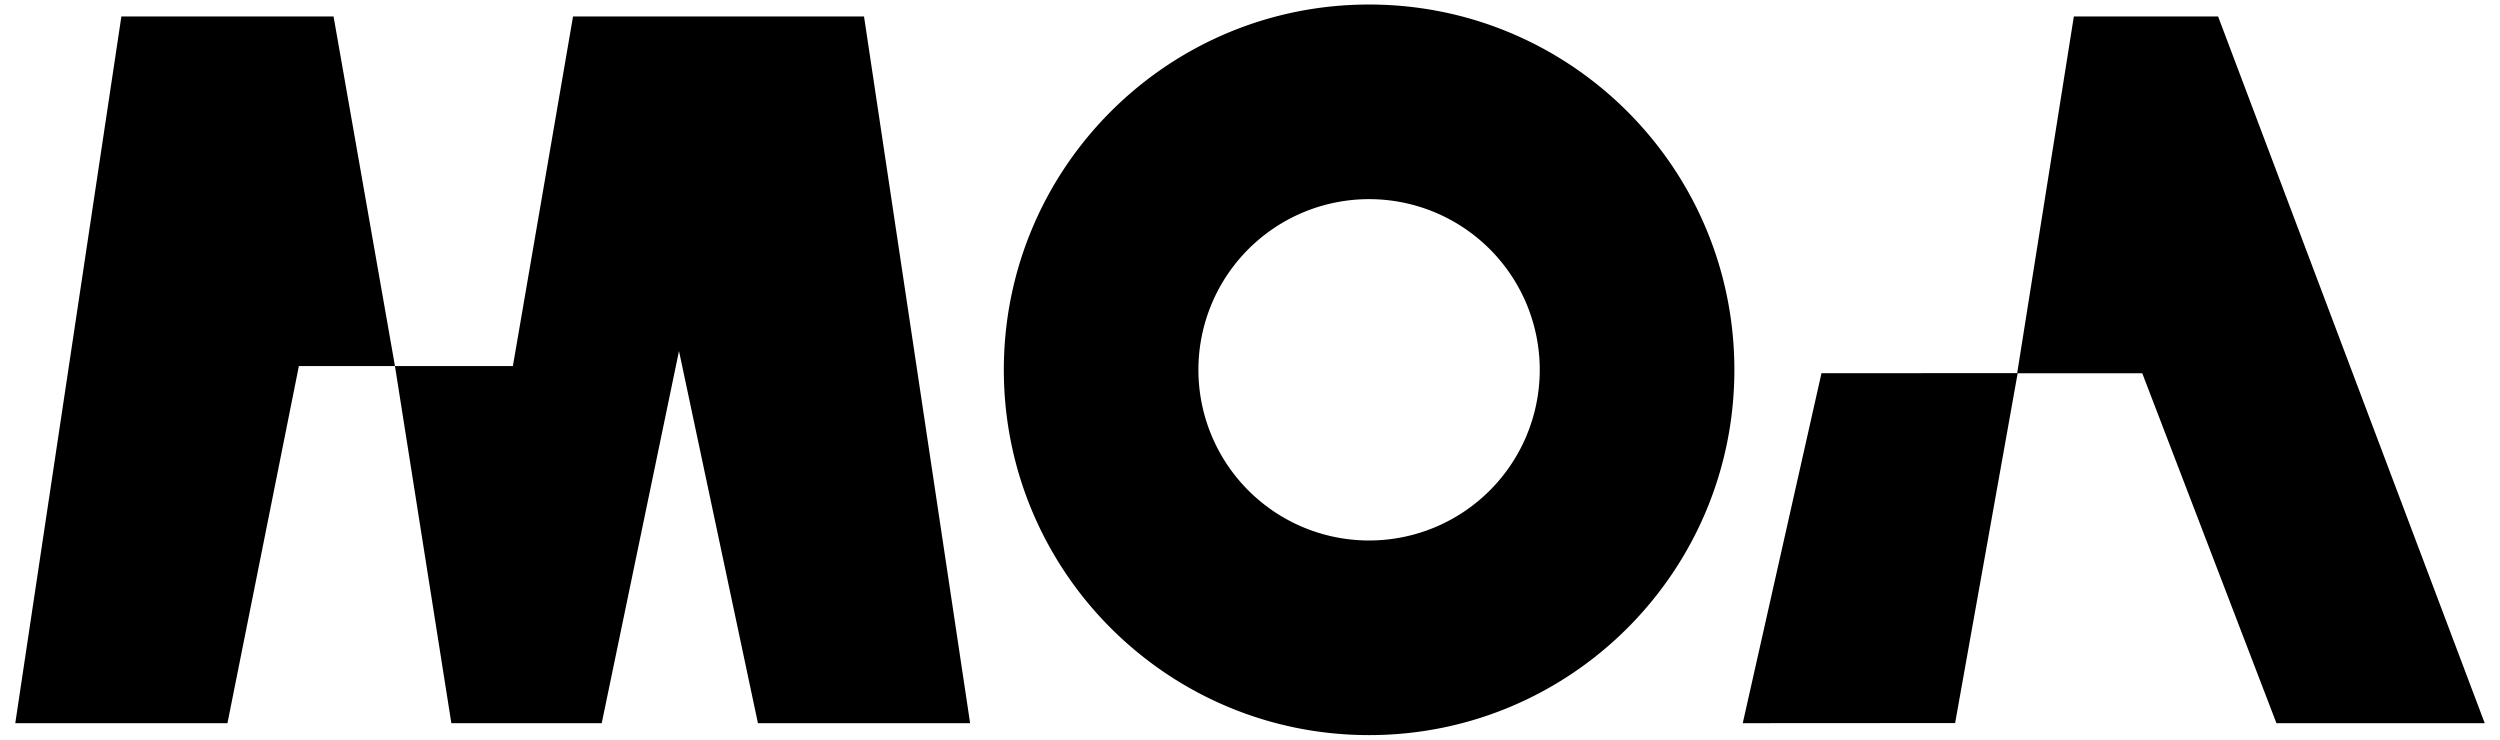 <svg id="Layer_1" data-name="Layer 1" xmlns="http://www.w3.org/2000/svg" viewBox="0 0 1342.36 397.14"><polygon points="65.17 8.83 8.2 388.31 122.13 388.31 160.48 196.55 212.07 196.55 179.1 8.83 65.17 8.83"/><polygon points="307.69 8.83 275.39 196.55 212.07 196.55 242.35 388.31 323.09 388.31 364.58 188.48 406.97 388.31 520.9 388.31 463.93 8.83 307.69 8.83"/><polygon points="1190.99 8.83 1113.54 8.83 1083.12 200.34 978.03 200.4 935.76 388.31 1049.79 388.24 1083.37 200.41 1150.27 200.41 1222.32 388.31 1334.16 388.31 1190.99 8.83"/><path d="M735.12,2.43C626.79,2.43,539,90.24,539,198.57s87.81,196.14,196.14,196.14S931.26,306.9,931.26,198.57,843.45,2.43,735.12,2.43m0,287.78a91.64,91.64,0,1,1,91.64-91.64,91.64,91.64,0,0,1-91.64,91.64"/></svg>
